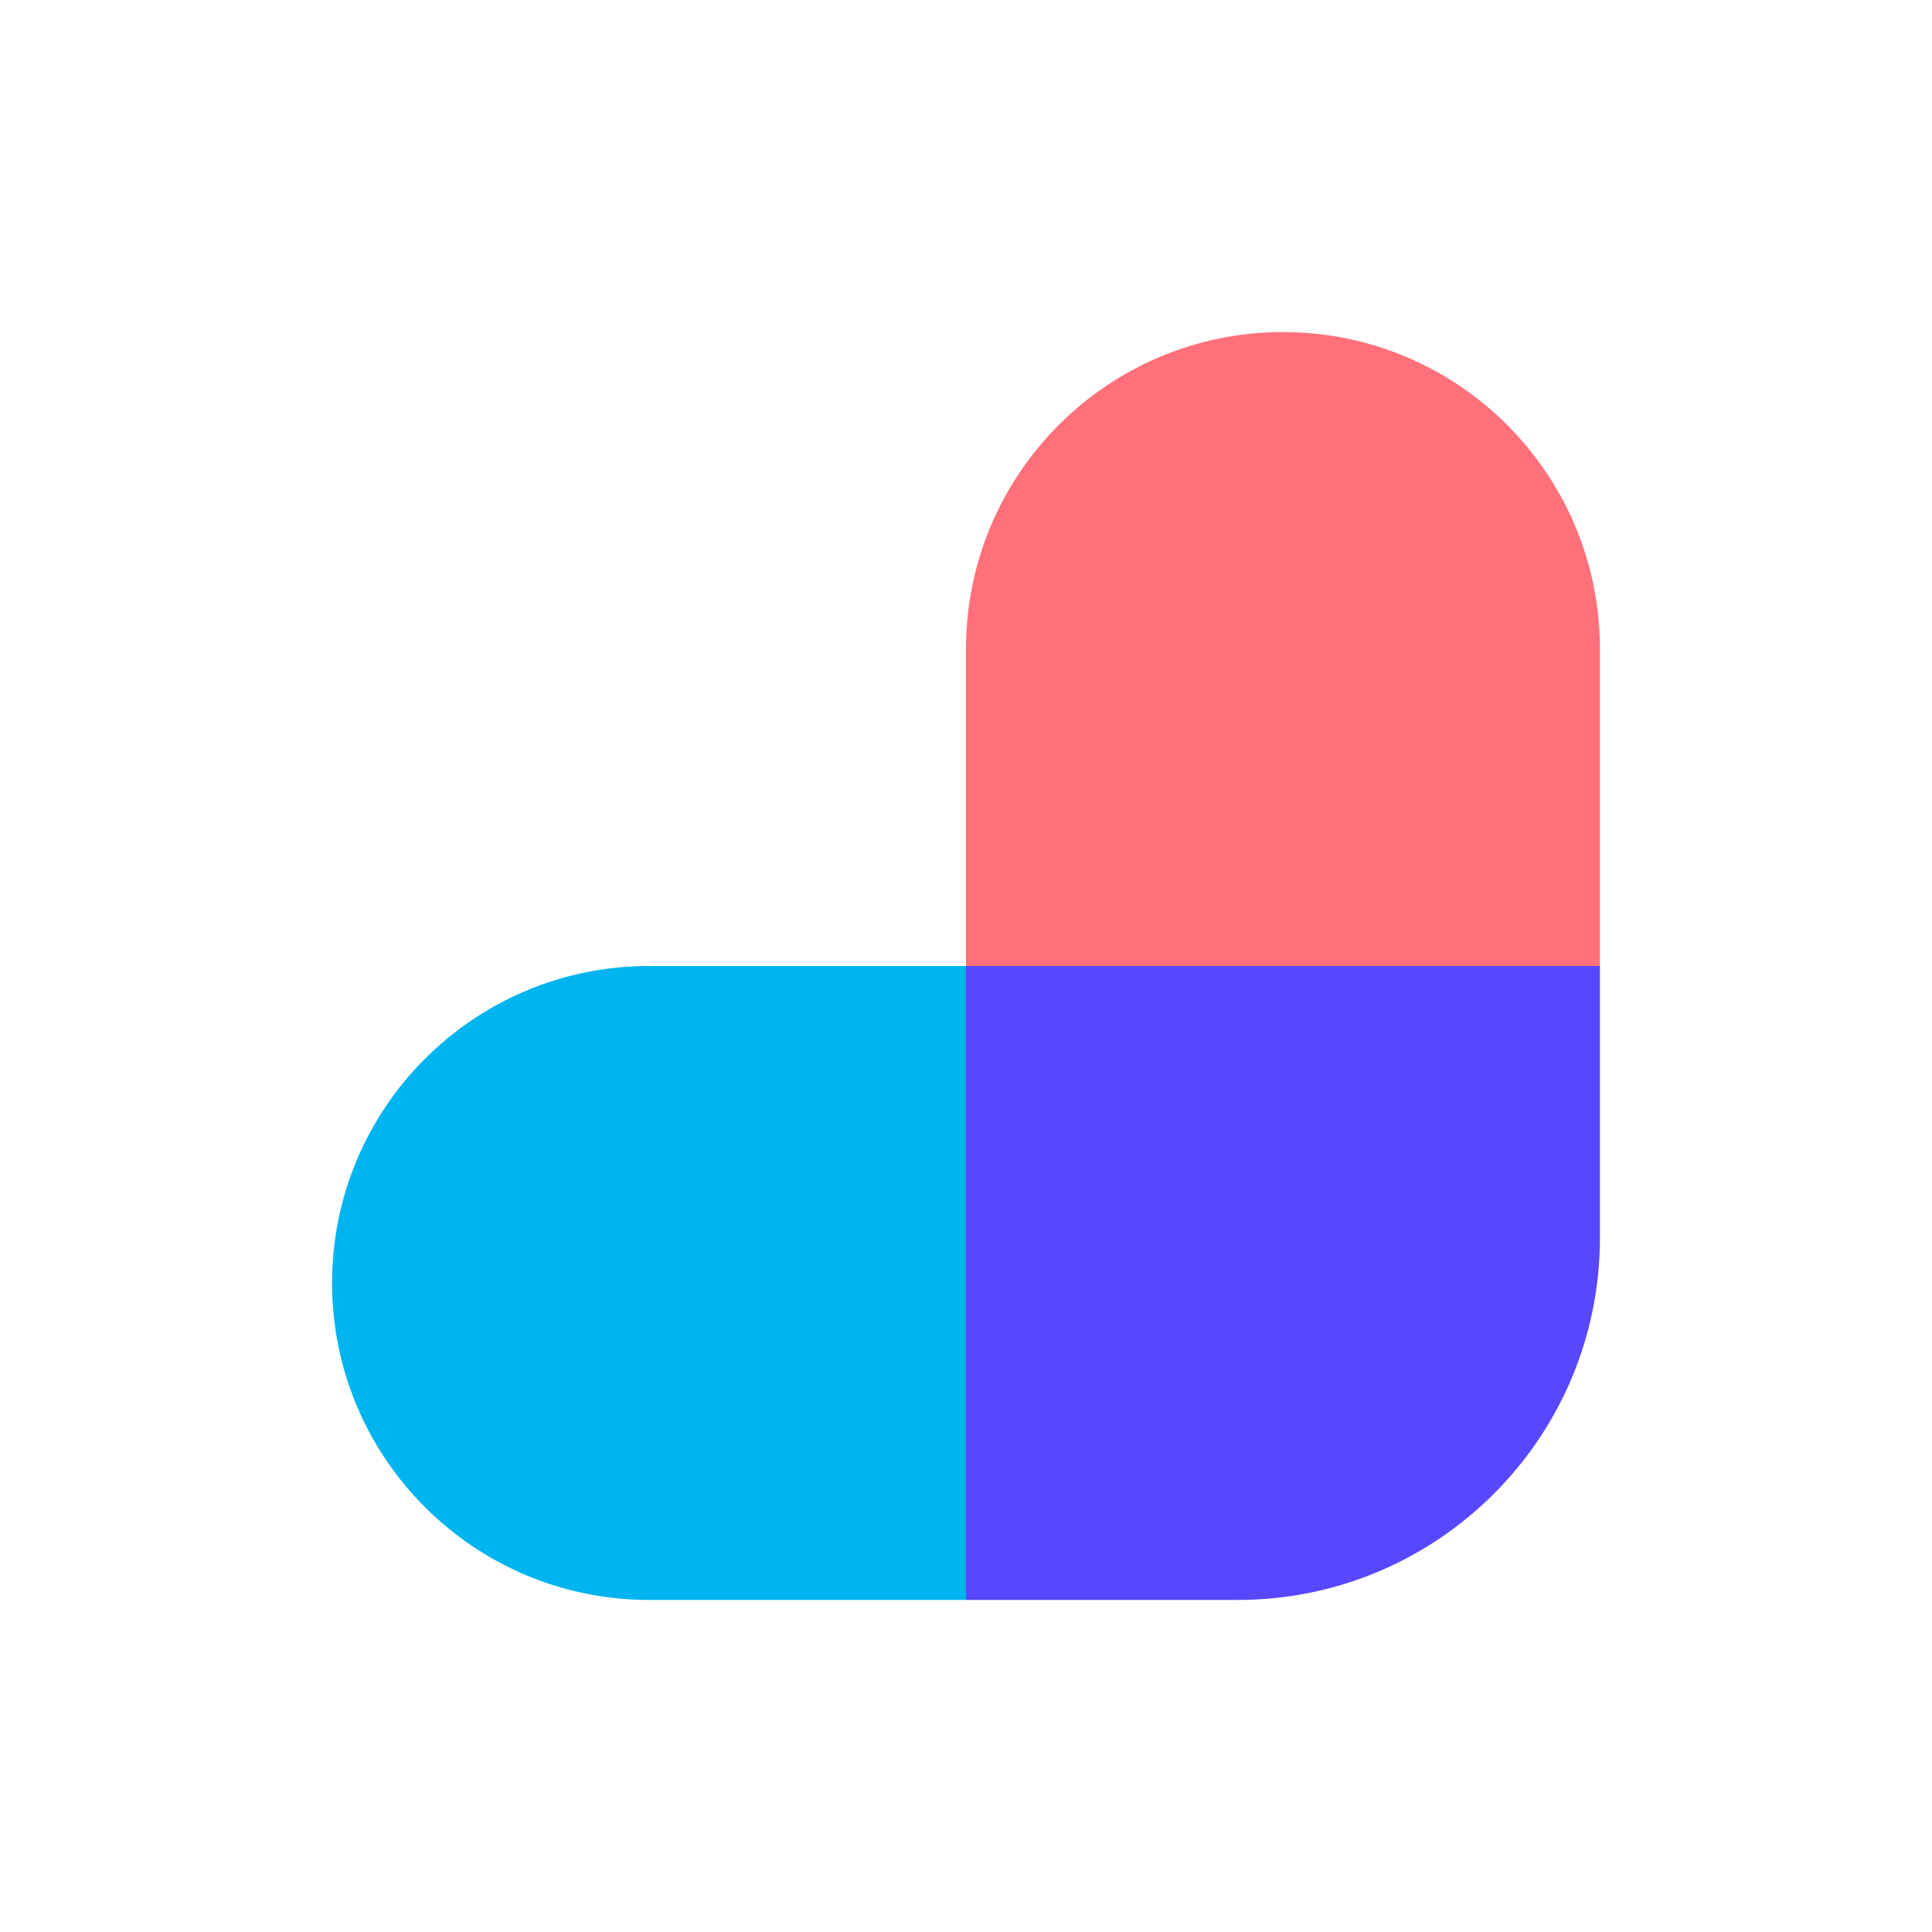<svg fill="none" height="64" viewBox="0 0 64 64" width="64" xmlns="http://www.w3.org/2000/svg"><path d="m32 32h21v9c0 6.627-5.373 12-12 12h-9z" fill="#5748ff"/><path d="m11 42.5c0-5.799 4.701-10.5 10.5-10.5h10.5v21h-10.5c-5.799 0-10.5-4.701-10.5-10.5z" fill="#00b4f0"/><path d="m32 21.5c0-5.799 4.701-10.5 10.5-10.5s10.5 4.701 10.5 10.5v10.5h-21z" fill="#ff707a"/></svg>